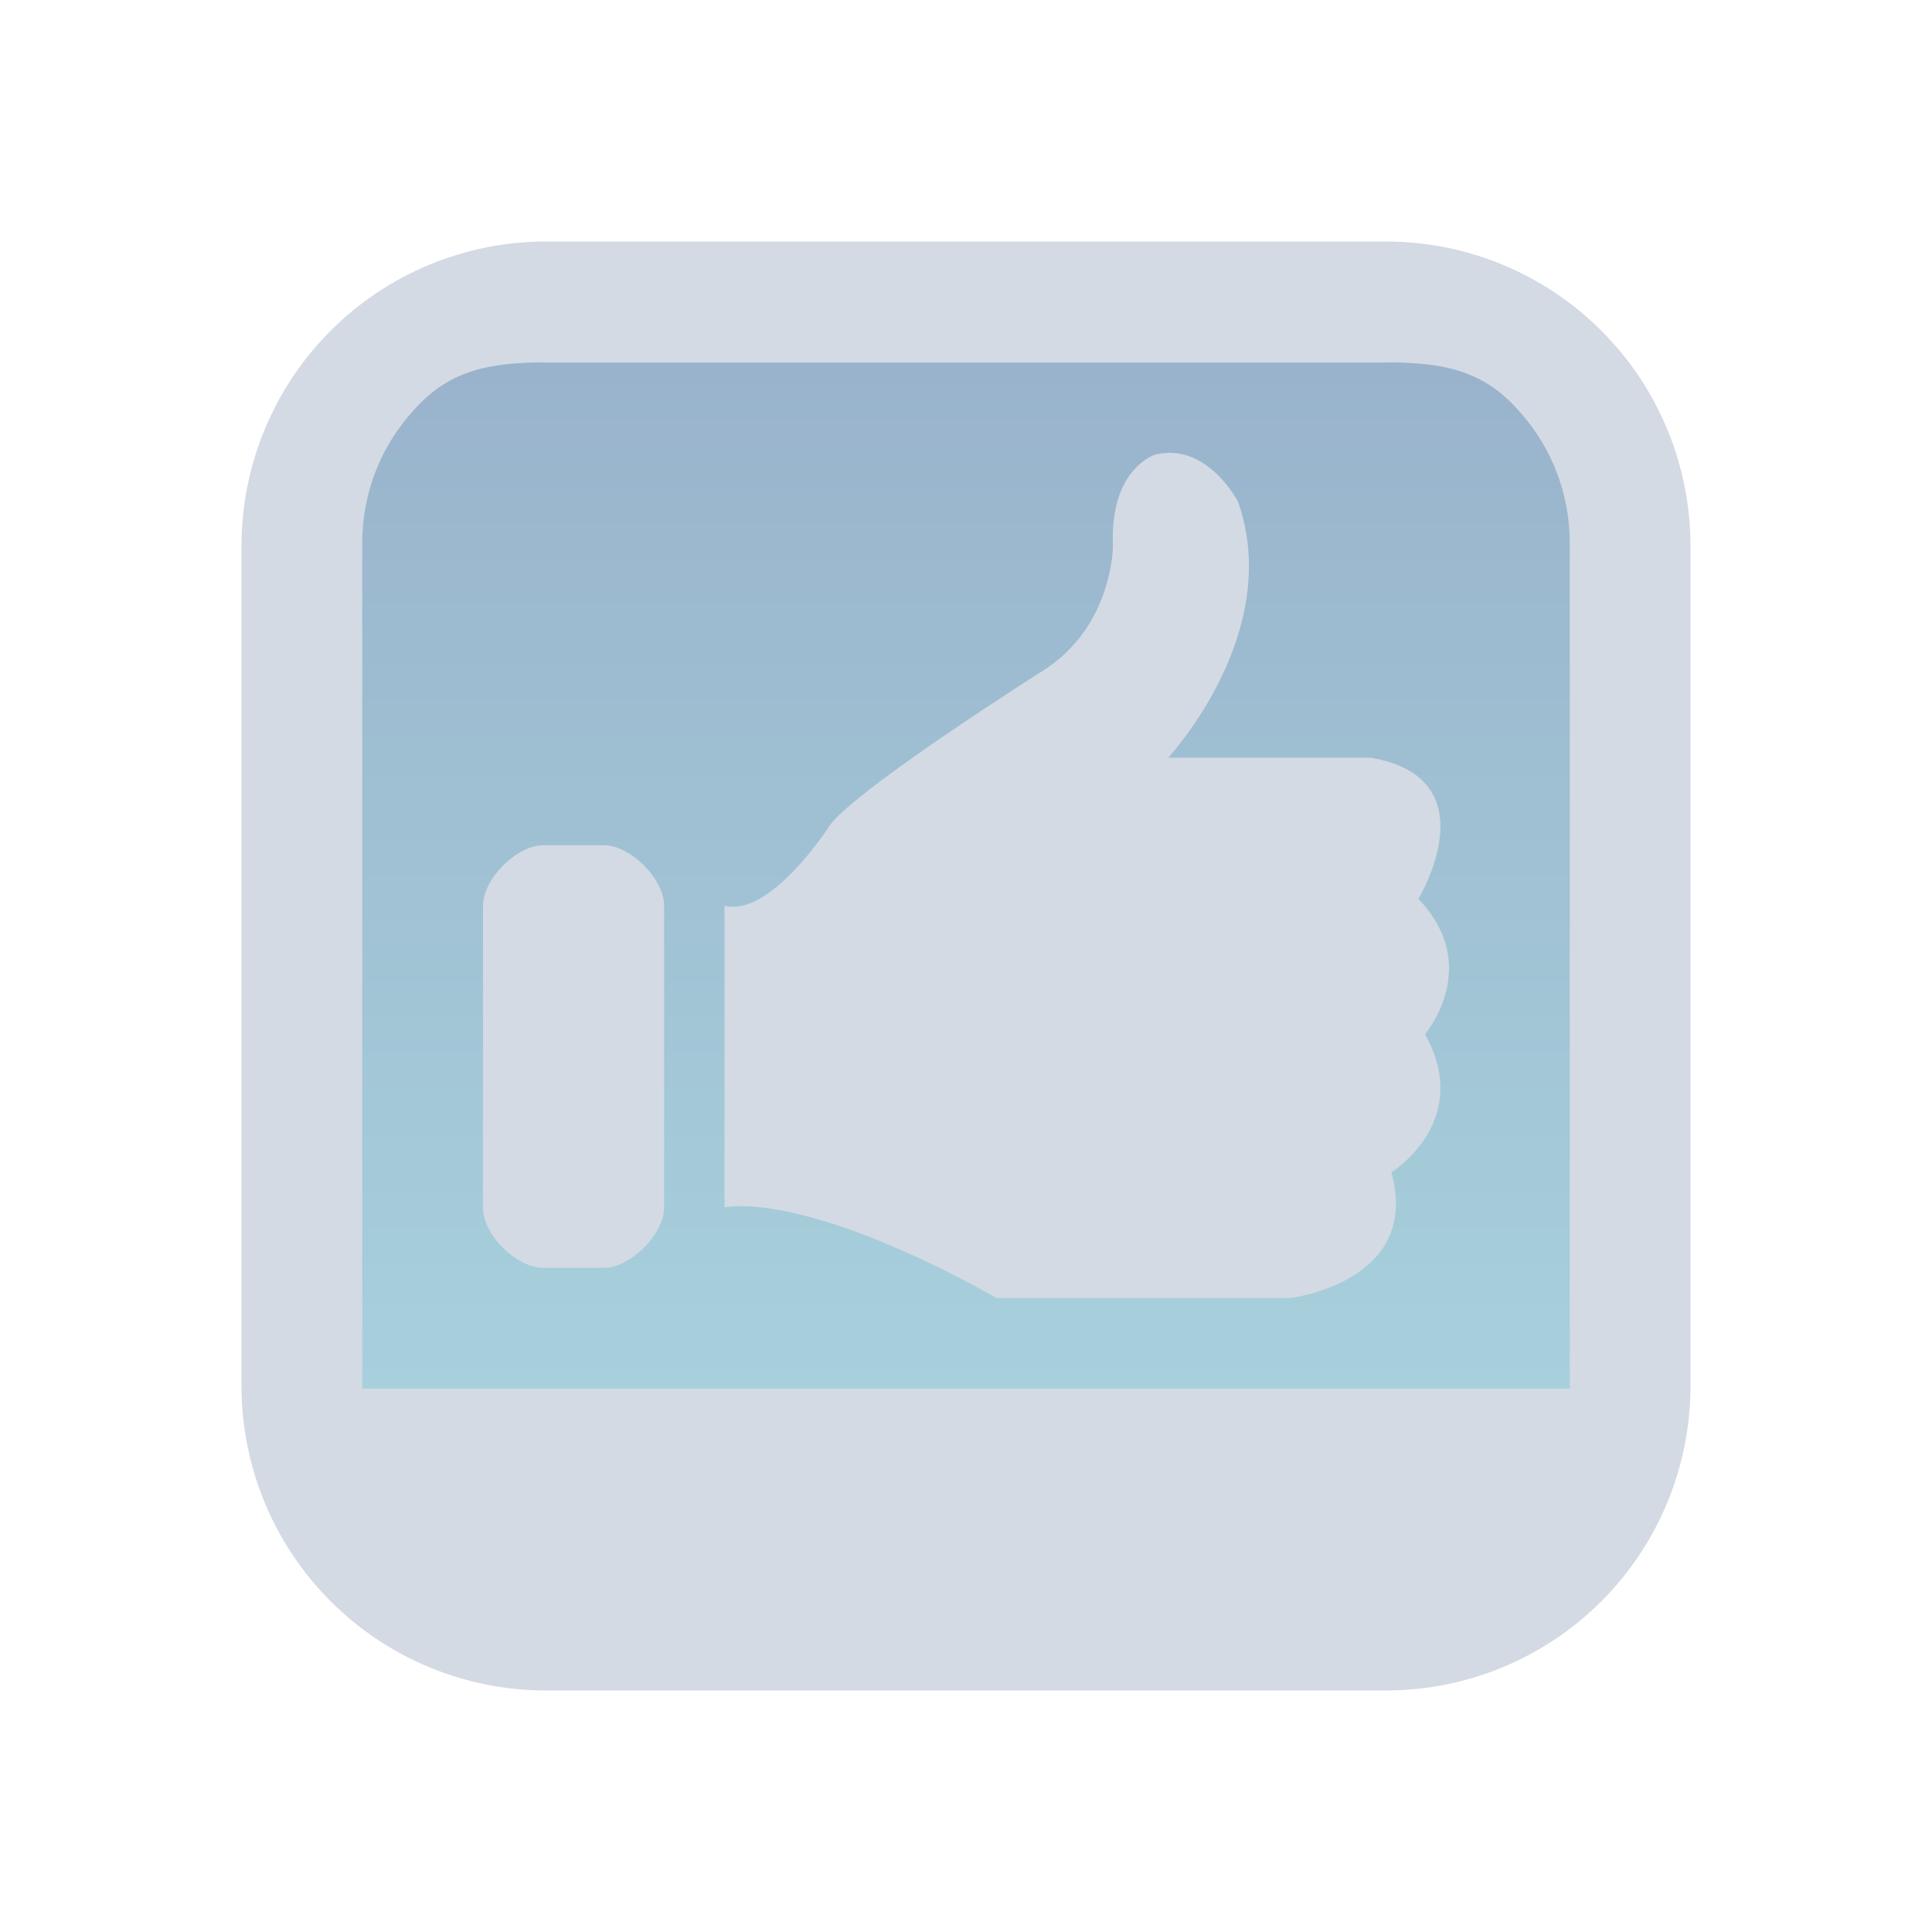 <?xml version="1.0" encoding="UTF-8" standalone="no"?>
<svg
   width="32"
   height="32"
   version="1.1"
   id="svg17"
   sodipodi:docname="slc.svg"
   inkscape:version="1.2.1 (9c6d41e410, 2022-07-14)"
   xmlns:inkscape="http://www.inkscape.org/namespaces/inkscape"
   xmlns:sodipodi="http://sodipodi.sourceforge.net/DTD/sodipodi-0.dtd"
   xmlns:xlink="http://www.w3.org/1999/xlink"
   xmlns="http://www.w3.org/2000/svg"
   xmlns:svg="http://www.w3.org/2000/svg"
   xmlns:rdf="http://www.w3.org/1999/02/22-rdf-syntax-ns#"
   xmlns:cc="http://creativecommons.org/ns#"
   xmlns:dc="http://purl.org/dc/elements/1.1/">
  <g
     id="22-22-slc-like"
     transform="translate(0,-22)">
    <rect
       y="0"
       x="0"
       height="22"
       width="22"
       id="rect3791"
       style="fill:#ffffff;fill-opacity:0;stroke:none" />
    <path
       inkscape:connector-curvature="0"
       id="path9068-9-37-8-0-1-0-1-3-7-4-6-1"
       d="M 19.119,2.604 2,2.605 v 14.791 h 17.288 z"
       style="display:inline;overflow:visible;visibility:visible;opacity:0.6;fill:url(#linearGradient6958);fill-opacity:1.0;fill-rule:nonzero;stroke:none;stroke-width:0.56;marker:none"
       sodipodi:nodetypes="cccccc" />
    <path
       d="M 16.803,1 H 5.197 C 4.084,1.002 3.017,1.444 2.231,2.231 1.444,3.017 1.001,4.084 1,5.197 V 16.803 16.803 c 8.62e-4,1.113 0.444,2.179 1.231,2.966 0.787,0.787 1.853,1.229 2.966,1.231 h 11.607 -1.9e-4 c 1.113,-0.001 2.179,-0.444 2.966,-1.231 0.787,-0.787 1.229,-1.853 1.231,-2.966 V 5.197 c -0.002,-1.113 -0.444,-2.179 -1.231,-2.966 -0.787,-0.787 -1.853,-1.229 -2.966,-1.231 z M 5.617,3 h 10.766 c 0.739,0.001 1.436,-0.114 1.959,0.409 0.523,0.523 0.657,1.018 0.658,1.758 v 11.833 h -16 V 5.167 C 3.001,4.427 3.135,3.932 3.658,3.409 4.181,2.886 4.878,3.001 5.617,3 Z"
       id="path1193-3-7"
       style="fill:#d3dae3;fill-opacity:1;stroke-width:0.04"
       sodipodi:nodetypes="ccccccccccccccccccccccccc" />
    <path
       d="m 16.62,10.305 c 0,0 0.91,-1.564 -0.588,-1.837 h -2.52 c 0,0 1.442,-1.622 0.868,-3.33 0,0 -0.378,-0.775 -1.022,-0.617 0,0 -0.574,0.172 -0.532,1.191 0,0 0,1.048 -0.868,1.622 -0.882,0.588 -2.492,1.708 -2.674,2.052 0,0 -0.724,1.164 -1.284,1.007 v 3.929 c 0,0 0.92,-0.257 3.384,1.179 h 3.64 c 0,0 1.638,-0.201 1.26,-1.636 0,0 1.022,-0.66 0.42,-1.794 -0.014,0 0.728,-0.875 -0.084,-1.765 z"
       id="path37001-7-0-4"
       style="fill:#d3dae3;fill-opacity:1;stroke-width:0.025"
       sodipodi:nodetypes="cccccccccccccccc" />
    <path
       d="m 5.75,15.107 h 0.75 c 0.336,0 0.75,-0.441 0.75,-0.786 v -3.929 c 0,-0.344 -0.414,-0.786 -0.75,-0.786 H 5.75 C 5.414,9.607 5,10.048 5,10.393 v 3.929 c 0,0.359 0.414,0.786 0.75,0.786 z"
       id="path37003-7-6-6"
       style="fill:#d3dae3;fill-opacity:1;stroke-width:0.025"
       sodipodi:nodetypes="csssccsscc" />
  </g>
  <g
     id="slc-like">
    <rect
       style="opacity:0.001;stroke-width:1.455"
       width="32"
       height="32"
       x="0"
       y="0"
       id="rect2" />
    <path
       inkscape:connector-curvature="0"
       id="path9068-9-37-8-0-1-9"
       d="m 26,6 -20.2,5e-6 V 23.1 h 20.4 z"
       style="display:inline;overflow:visible;visibility:visible;opacity:0.6;fill:url(#linearGradient36715);fill-opacity:1;fill-rule:nonzero;stroke:none;stroke-width:0.654;marker:none"
       sodipodi:nodetypes="cccccc" />
    <path
       d="M 22.964,4 H 9.036 C 7.701,4.002 6.421,4.533 5.477,5.477 4.533,6.421 4.002,7.701 4,9.036 v 13.928 -1.9e-4 c 0.002,1.335 0.533,2.615 1.477,3.559 0.944,0.944 2.224,1.475 3.559,1.477 h 13.928 -1.94e-4 c 1.335,-0.002 2.615,-0.533 3.559,-1.477 0.944,-0.944 1.475,-2.224 1.477,-3.559 V 9.036 C 27.998,7.701 27.467,6.421 26.523,5.477 25.579,4.533 24.299,4.002 22.964,4 Z M 9.2,6 h 13.6 c 0.887,0.001 1.604,0.044 2.231,0.671 C 25.658,7.298 25.999,8.113 26,9 V 23 H 6 V 9 C 6.001,8.113 6.342,7.299 6.969,6.671 7.596,6.044 8.313,6.001 9.2,6 Z"
       id="path1193-367-1"
       style="fill:#d3dae3;fill-opacity:1;stroke-width:0.048"
       sodipodi:nodetypes="ccccccccccccccccccccccccc" />
    <path
       d="m 23.493,14.888 c 0,0 1.213,-1.991 -0.784,-2.338 h -3.36 c 0,0 1.923,-2.064 1.157,-4.238 0,0 -0.504,-0.986 -1.363,-0.785 0,0 -0.765,0.219 -0.709,1.516 0,0 0,1.333 -1.157,2.064 -1.176,0.749 -3.323,2.173 -3.565,2.612 0,0 -0.965,1.482 -1.712,1.281 v 5 c 0,0 1.226,-0.327 4.512,1.5 h 4.853 c 0,0 2.184,-0.256 1.68,-2.082 0,0 1.363,-0.84 0.56,-2.283 -0.019,0 0.971,-1.114 -0.112,-2.247 z"
       id="path37001-7"
       style="fill:#d3dae3;fill-opacity:1;stroke-width:0.033"
       sodipodi:nodetypes="cccccccccccccccc" />
    <path
       d="m 9,21 h 1 c 0.448,0 1,-0.562 1,-1 v -5 c 0,-0.438 -0.552,-1 -1,-1 H 9 c -0.448,0 -1,0.562 -1,1 v 5 c 0,0.457 0.552,1 1,1 z"
       id="path37003-7"
       style="fill:#d3dae3;fill-opacity:1;stroke-width:0.033"
       sodipodi:nodetypes="csssccsscc" />
  </g>
  <defs
     id="defs21">
    <linearGradient
       inkscape:collect="always"
       id="linearGradient28810">
      <stop
         style="stop-color:#5581aa;stop-opacity:1;"
         offset="0"
         id="stop28806" />
      <stop
         style="stop-color:#6db2c5;stop-opacity:1;"
         offset="1"
         id="stop28808" />
    </linearGradient>
    <linearGradient
       inkscape:collect="always"
       xlink:href="#linearGradient28810"
       id="linearGradient5058"
       x1="148"
       y1="590.362"
       x2="148"
       y2="642.362"
       gradientUnits="userSpaceOnUse"
       gradientTransform="matrix(0.51,0,0,0.428,-58.97,-248.946)" />
    <linearGradient
       inkscape:collect="always"
       xlink:href="#linearGradient28810"
       id="linearGradient35495"
       gradientUnits="userSpaceOnUse"
       gradientTransform="matrix(0.51,0,0,0.428,-58.97,-248.946)"
       x1="148"
       y1="590.362"
       x2="148"
       y2="642.362" />
    <linearGradient
       inkscape:collect="always"
       xlink:href="#linearGradient28810"
       id="linearGradient36715"
       gradientUnits="userSpaceOnUse"
       gradientTransform="matrix(0.51,0,0,0.428,-58.97,-248.946)"
       x1="147"
       y1="596.362"
       x2="147"
       y2="636.362" />
    <linearGradient
       inkscape:collect="always"
       xlink:href="#linearGradient28810"
       id="linearGradient6958"
       gradientUnits="userSpaceOnUse"
       gradientTransform="matrix(0.432,0,0,0.37,-52.889,-217.916)"
       x1="146.804"
       y1="596.362"
       x2="147"
       y2="636.362" />
    <linearGradient
       inkscape:collect="always"
       xlink:href="#linearGradient28810"
       id="linearGradient25821"
       gradientUnits="userSpaceOnUse"
       gradientTransform="matrix(0.432,0,0,0.37,-52.889,-217.916)"
       x1="146.804"
       y1="596.362"
       x2="147"
       y2="636.362" />
    <linearGradient
       inkscape:collect="always"
       xlink:href="#linearGradient28810"
       id="linearGradient25848"
       gradientUnits="userSpaceOnUse"
       gradientTransform="matrix(0.432,0,0,0.37,-52.889,-217.916)"
       x1="146.804"
       y1="596.362"
       x2="147"
       y2="636.362" />
  </defs>
  <sodipodi:namedview
     pagecolor="#ffffff"
     bordercolor="#666666"
     borderopacity="1"
     objecttolerance="10"
     gridtolerance="10"
     guidetolerance="10"
     inkscape:pageopacity="0"
     inkscape:pageshadow="2"
     inkscape:window-width="1920"
     inkscape:window-height="1002"
     id="namedview19"
     showgrid="false"
     inkscape:zoom="7.1363635"
     inkscape:cx="-16.324841"
     inkscape:cy="9.0382167"
     inkscape:window-x="0"
     inkscape:window-y="0"
     inkscape:window-maximized="1"
     inkscape:current-layer="svg17"
     inkscape:document-rotation="0"
     inkscape:lockguides="true"
     inkscape:showpageshadow="2"
     inkscape:pagecheckerboard="0"
     inkscape:deskcolor="#d1d1d1">
    <inkscape:grid
       type="xygrid"
       id="grid32837"
       originx="-32"
       originy="0" />
  </sodipodi:namedview>
  <g
     id="slc-connect"
     transform="translate(-64,-0.021)">
    <rect
       style="opacity:0.001;stroke-width:1.455"
       width="32"
       height="32"
       x="0"
       y="0"
       id="rect12" />
    <rect
       style="opacity:0.001"
       width="32"
       height="32"
       x="-3.8951634e-11"
       y="-4.6337427e-09"
       id="rect640" />
    <path
       inkscape:connector-curvature="0"
       id="path9068-9-37-8-0-1"
       d="m 26,6 -20.2,5e-6 V 23.1 H 26.2 Z"
       style="display:inline;overflow:visible;visibility:visible;opacity:0.6;fill:url(#linearGradient5058);fill-opacity:1.0;fill-rule:nonzero;stroke:none;stroke-width:0.654;marker:none"
       sodipodi:nodetypes="cccccc" />
    <path
       d="M 22.964,4 H 9.036 C 7.701,4.002 6.421,4.533 5.477,5.477 4.533,6.421 4.002,7.701 4,9.036 v 13.928 -1.9e-4 c 0.002,1.335 0.533,2.615 1.477,3.559 0.944,0.944 2.224,1.475 3.559,1.477 h 13.928 -1.94e-4 c 1.335,-0.002 2.615,-0.533 3.559,-1.477 0.944,-0.944 1.475,-2.224 1.477,-3.559 V 9.036 C 27.998,7.701 27.467,6.421 26.523,5.477 25.579,4.533 24.299,4.002 22.964,4 Z M 9.2,6 h 13.6 c 0.887,0.001 1.604,0.044 2.231,0.671 C 25.658,7.298 25.999,8.113 26,9 V 23 H 6 V 9 C 6.001,8.113 6.342,7.299 6.969,6.671 7.596,6.044 8.313,6.001 9.2,6 Z"
       id="path1193-367"
       style="fill:#d3dae3;fill-opacity:1;stroke-width:0.048"
       sodipodi:nodetypes="ccccccccccccccccccccccccc" />
    <path
       d="m 22,17.021 h -7 v 2 h -4 c -0.943,0 -2,-0.969 -2,-2 0,-1.031 1.057,-2 2,-2 h 10 c 1.571,0 3,-1.302 3,-3.021 C 24,10.281 22.571,9.021 21,9.021 h -4 v -2 h -7 v 1 H 8 v 3 h 2 v 1 h 7 v -2 h 4 c 0.943,0 2,0.948 2,1.979 C 23,13.031 21.943,14.021 21,14.021 H 11 c -1.571,0 -3,1.281 -3,3 0,1.719 1.429,2.958 3,3 h 4 v 2 h 7 v -1 h 2 v -3 h -2 z m -13,-7 v -1 h 1 v 1 z M 11.429,8.25 V 10.75 Z M 23,19.021 v 1 h -1 v -1 z"
       id="path33139-1"
       style="fill:#d3dae3;fill-opacity:1;stroke-width:0.034"
       sodipodi:nodetypes="cccssssssccccccccccssssssccccccccccccccccccccc" />
  </g>
  <g
     id="slc-share"
     transform="translate(-32)">
    <rect
       style="opacity:0.001;stroke-width:1.455"
       width="32"
       height="32"
       x="0"
       y="0"
       id="rect7" />
    <path
       inkscape:connector-curvature="0"
       id="path9068-9-37-8-0-1-1"
       d="m 26,6 -20.2,5e-6 V 23.1 h 20.4 z"
       style="display:inline;overflow:visible;visibility:visible;opacity:0.6;fill:url(#linearGradient35495);fill-opacity:1.0;fill-rule:nonzero;stroke:none;stroke-width:0.654;marker:none"
       sodipodi:nodetypes="cccccc" />
    <path
       d="M 22.964,4 H 9.036 C 7.701,4.002 6.421,4.533 5.477,5.477 4.533,6.421 4.002,7.701 4,9.036 v 13.928 -1.9e-4 c 0.002,1.335 0.533,2.615 1.477,3.559 0.944,0.944 2.224,1.475 3.559,1.477 h 13.928 -1.94e-4 c 1.335,-0.002 2.615,-0.533 3.559,-1.477 0.944,-0.944 1.475,-2.224 1.477,-3.559 V 9.036 C 27.998,7.701 27.467,6.421 26.523,5.477 25.579,4.533 24.299,4.002 22.964,4 Z M 9.2,6 h 13.6 c 0.887,0.001 1.604,0.044 2.231,0.671 C 25.658,7.298 25.999,8.113 26,9 V 23 H 6 V 9 C 6.001,8.113 6.342,7.299 6.969,6.671 7.596,6.044 8.313,6.001 9.2,6 Z"
       id="path1193-367-5"
       style="fill:#d3dae3;fill-opacity:1;stroke-width:0.048"
       sodipodi:nodetypes="ccccccccccccccccccccccccc" />
    <path
       d="m 23.5,19.857 c 0,0.766 -0.408,1.473 -1.071,1.856 -0.663,0.383 -1.479,0.383 -2.142,0 -0.663,-0.383 -1.071,-1.09 -1.071,-1.856 0.005,-0.378 0.111,-0.747 0.305,-1.071 L 15.773,15 H 12.716 C 12.54,15.679 12.044,16.265 11.387,16.509 10.729,16.753 9.994,16.66 9.419,16.259 8.843,15.858 8.5,15.201 8.5,14.5 8.5,13.799 8.843,13.142 9.419,12.741 9.994,12.34 10.729,12.247 11.387,12.491 12.044,12.735 12.54,13.321 12.716,14 h 3.068 l 3.748,-3.786 c -0.198,-0.323 -0.307,-0.693 -0.316,-1.071 0,-0.568 0.226,-1.113 0.627,-1.515 0.402,-0.402 0.946,-0.628 1.514,-0.628 0.568,0 1.113,0.226 1.514,0.628 0.402,0.402 0.627,0.947 0.627,1.515 0,0.568 -0.226,1.113 -0.627,1.515 -0.402,0.402 -0.946,0.628 -1.514,0.628 -0.378,-0.005 -0.747,-0.111 -1.071,-0.305 l -3.529,3.52 3.529,3.52 c 0.324,-0.195 0.693,-0.3 1.071,-0.305 0.568,0 1.113,0.226 1.514,0.628 0.402,0.402 0.627,0.947 0.627,1.515 z"
       id="path35134-4"
       style="fill:#d3dae3;fill-opacity:1;stroke-width:0.031"
       sodipodi:nodetypes="cssccccccscccccccscsccccccccc" />
  </g>
  <path
     d="m -21.5,-53.143 c 0,0.766 -0.408,1.473 -1.071,1.856 -0.663,0.383 -1.479,0.383 -2.142,0 -0.663,-0.383 -1.071,-1.09 -1.071,-1.856 0.005,-0.378 0.111,-0.747 0.305,-1.071 L -29.227,-58 h -3.058 c -0.175,0.679 -0.672,1.265 -1.329,1.509 -0.657,0.244 -1.392,0.15 -1.968,-0.25 -0.576,-0.401 -0.919,-1.058 -0.919,-1.759 0,-0.701 0.343,-1.358 0.919,-1.759 0.576,-0.401 1.311,-0.494 1.968,-0.25 0.657,0.244 1.154,0.83 1.329,1.509 h 3.068 l 3.748,-3.786 c -0.198,-0.323 -0.307,-0.693 -0.316,-1.071 0,-0.568 0.226,-1.113 0.627,-1.515 C -24.755,-65.774 -24.21,-66 -23.642,-66 c 0.568,0 1.113,0.226 1.514,0.628 0.402,0.402 0.627,0.947 0.627,1.515 0,0.568 -0.226,1.113 -0.627,1.515 -0.402,0.402 -0.946,0.628 -1.514,0.628 -0.378,-0.005 -0.747,-0.111 -1.071,-0.305 l -3.529,3.52 3.529,3.52 c 0.324,-0.195 0.693,-0.3 1.071,-0.305 0.568,0 1.113,0.226 1.514,0.628 0.402,0.402 0.627,0.947 0.627,1.515 z"
     id="path35134-4-8"
     style="fill:#d3dae3;fill-opacity:1;stroke-width:0.031"
     sodipodi:nodetypes="cssccccccscccccccscsccccccccc" />
  <g
     id="22-22-slc-share"
     transform="translate(-32,-22)">
    <rect
       y="0"
       x="0"
       height="22"
       width="22"
       id="rect3791-7"
       style="fill:#ffffff;fill-opacity:0;stroke:none" />
    <path
       inkscape:connector-curvature="0"
       id="path9068-9-37-8-0-1-0-1-3-7-4-6-1-2"
       d="m 19.119,2.604 -17.119,5e-6 v 14.791 h 17.288 z"
       style="display:inline;overflow:visible;visibility:visible;opacity:0.6;fill:url(#linearGradient25821);fill-opacity:1.0;fill-rule:nonzero;stroke:none;stroke-width:0.56;marker:none"
       sodipodi:nodetypes="cccccc" />
    <path
       d="M 16.803,1 H 5.197 C 4.084,1.001 3.017,1.444 2.231,2.231 1.444,3.017 1.001,4.084 1,5.197 v 11.607 -1.51e-4 c 8.62e-4,1.113 0.444,2.179 1.231,2.966 0.787,0.787 1.853,1.229 2.966,1.231 h 11.607 -1.9e-4 c 1.113,-0.001 2.179,-0.444 2.966,-1.231 0.787,-0.787 1.229,-1.853 1.231,-2.966 V 5.197 C 20.998,4.084 20.556,3.017 19.769,2.231 18.983,1.444 17.916,1.001 16.803,1 Z M 5.617,3 h 10.766 c 0.739,0.001 1.436,-0.114 1.959,0.409 0.523,0.523 0.657,1.018 0.658,1.758 v 11.833 h -16 V 5.167 C 3.001,4.427 3.135,3.932 3.658,3.409 4.181,2.886 4.878,3.001 5.617,3 Z"
       id="path1193-3-7-1"
       style="fill:#d3dae3;fill-opacity:1;stroke-width:0.04"
       sodipodi:nodetypes="ccccccccccccccccccccccccc" />
    <path
       d="m 16.5,13.929 c 0,0.561 -0.299,1.08 -0.785,1.361 -0.486,0.281 -1.085,0.281 -1.571,0 -0.486,-0.281 -0.785,-0.799 -0.785,-1.361 0.005,-0.277 0.081,-0.548 0.224,-0.786 L 10.834,10.367 H 8.592 C 8.463,10.865 8.099,11.295 7.617,11.473 7.135,11.652 6.596,11.584 6.174,11.29 5.752,10.996 5.5,10.514 5.5,10 5.5,9.486 5.752,9.004 6.174,8.71 6.596,8.416 7.135,8.348 7.617,8.527 8.099,8.706 8.463,9.135 8.592,9.633 h 2.25 l 2.749,-2.776 C 13.445,6.62 13.365,6.349 13.359,6.071 c 0,-0.417 0.165,-0.816 0.46,-1.111 C 14.113,4.666 14.513,4.5 14.929,4.5 c 0.417,0 0.816,0.166 1.111,0.46 0.295,0.295 0.46,0.694 0.46,1.111 0,0.417 -0.165,0.816 -0.46,1.111 -0.294,0.295 -0.694,0.46 -1.111,0.46 -0.277,-0.004 -0.548,-0.081 -0.785,-0.224 l -2.588,2.581 2.588,2.581 c 0.237,-0.143 0.508,-0.22 0.785,-0.224 0.417,0 0.816,0.166 1.111,0.46 0.295,0.295 0.46,0.694 0.46,1.111 z"
       id="path35134-4-8-2"
       style="fill:#d3dae3;fill-opacity:1;stroke-width:0.022"
       sodipodi:nodetypes="cssccccccscccccccscsccccccccc" />
  </g>
  <g
     id="22-22-slc-connect"
     transform="translate(-64,-22.021)">
    <rect
       y="0"
       x="0"
       height="22"
       width="22"
       id="rect3791-2"
       style="fill:#ffffff;fill-opacity:0;stroke:none" />
    <path
       inkscape:connector-curvature="0"
       id="path9068-9-37-8-0-1-0-1-3-7-4-6-1-1"
       d="m 19.119,2.604 -17.119,5e-6 v 14.791 h 17.288 z"
       style="display:inline;overflow:visible;visibility:visible;opacity:0.6;fill:url(#linearGradient25848);fill-opacity:1.0;fill-rule:nonzero;stroke:none;stroke-width:0.56;marker:none"
       sodipodi:nodetypes="cccccc" />
    <path
       d="M 16.803,1 H 5.197 C 4.084,1.002 3.017,1.444 2.231,2.231 1.444,3.017 1.001,4.084 1,5.197 V 16.803 16.803 c 8.62e-4,1.113 0.444,2.179 1.231,2.966 0.787,0.787 1.853,1.229 2.966,1.231 h 11.607 -1.9e-4 c 1.113,-0.001 2.179,-0.444 2.966,-1.231 0.787,-0.787 1.229,-1.853 1.231,-2.966 V 5.197 C 20.998,4.084 20.556,3.018 19.769,2.231 18.983,1.444 17.916,1.002 16.803,1 Z M 5.617,3 H 16.383 c 0.739,0.001 1.436,-0.114 1.959,0.409 0.523,0.523 0.657,1.018 0.658,1.758 V 17 H 3 V 5.167 C 3.001,4.427 3.135,3.932 3.658,3.409 4.181,2.886 4.878,3.001 5.617,3 Z"
       id="path1193-3-7-10"
       style="fill:#d3dae3;fill-opacity:1;stroke-width:0.04"
       sodipodi:nodetypes="ccccccccccccccccccccccccc" />
    <path
       d="m 15.5,12 h -5.25 v 1.6 H 7.25 C 6.543,13.6 5.75,12.825 5.75,12 c 0,-0.825 0.793,-1.6 1.5,-1.6 H 14.75 C 15.929,10.4 17,9.358 17,7.983 17,6.608 15.929,5.6 14.75,5.6 H 11.75 V 4 H 6.5 V 4.8 H 5 V 7.2 H 6.5 V 8 H 11.75 V 6.4 H 14.75 c 0.707,0 1.5,0.758 1.5,1.583 0,0.825 -0.793,1.617 -1.5,1.617 H 7.25 C 6.071,9.6 5,10.625 5,12 c 0,1.375 1.072,2.366 2.25,2.4 H 10.25 V 16 h 5.25 V 15.2 H 17 V 12.8 H 15.5 Z M 5.75,6.4 V 5.6 H 6.5 V 6.4 Z M 7.571,4.983 v 2 z M 16.25,13.6 v 0.8 h -0.75 v -0.8 z"
       id="path33139-1-5-5"
       style="fill:#d3dae3;fill-opacity:1;stroke-width:0.026"
       sodipodi:nodetypes="cccssssssccccccccccssssssccccccccccccccccccccc" />
  </g>
</svg>
